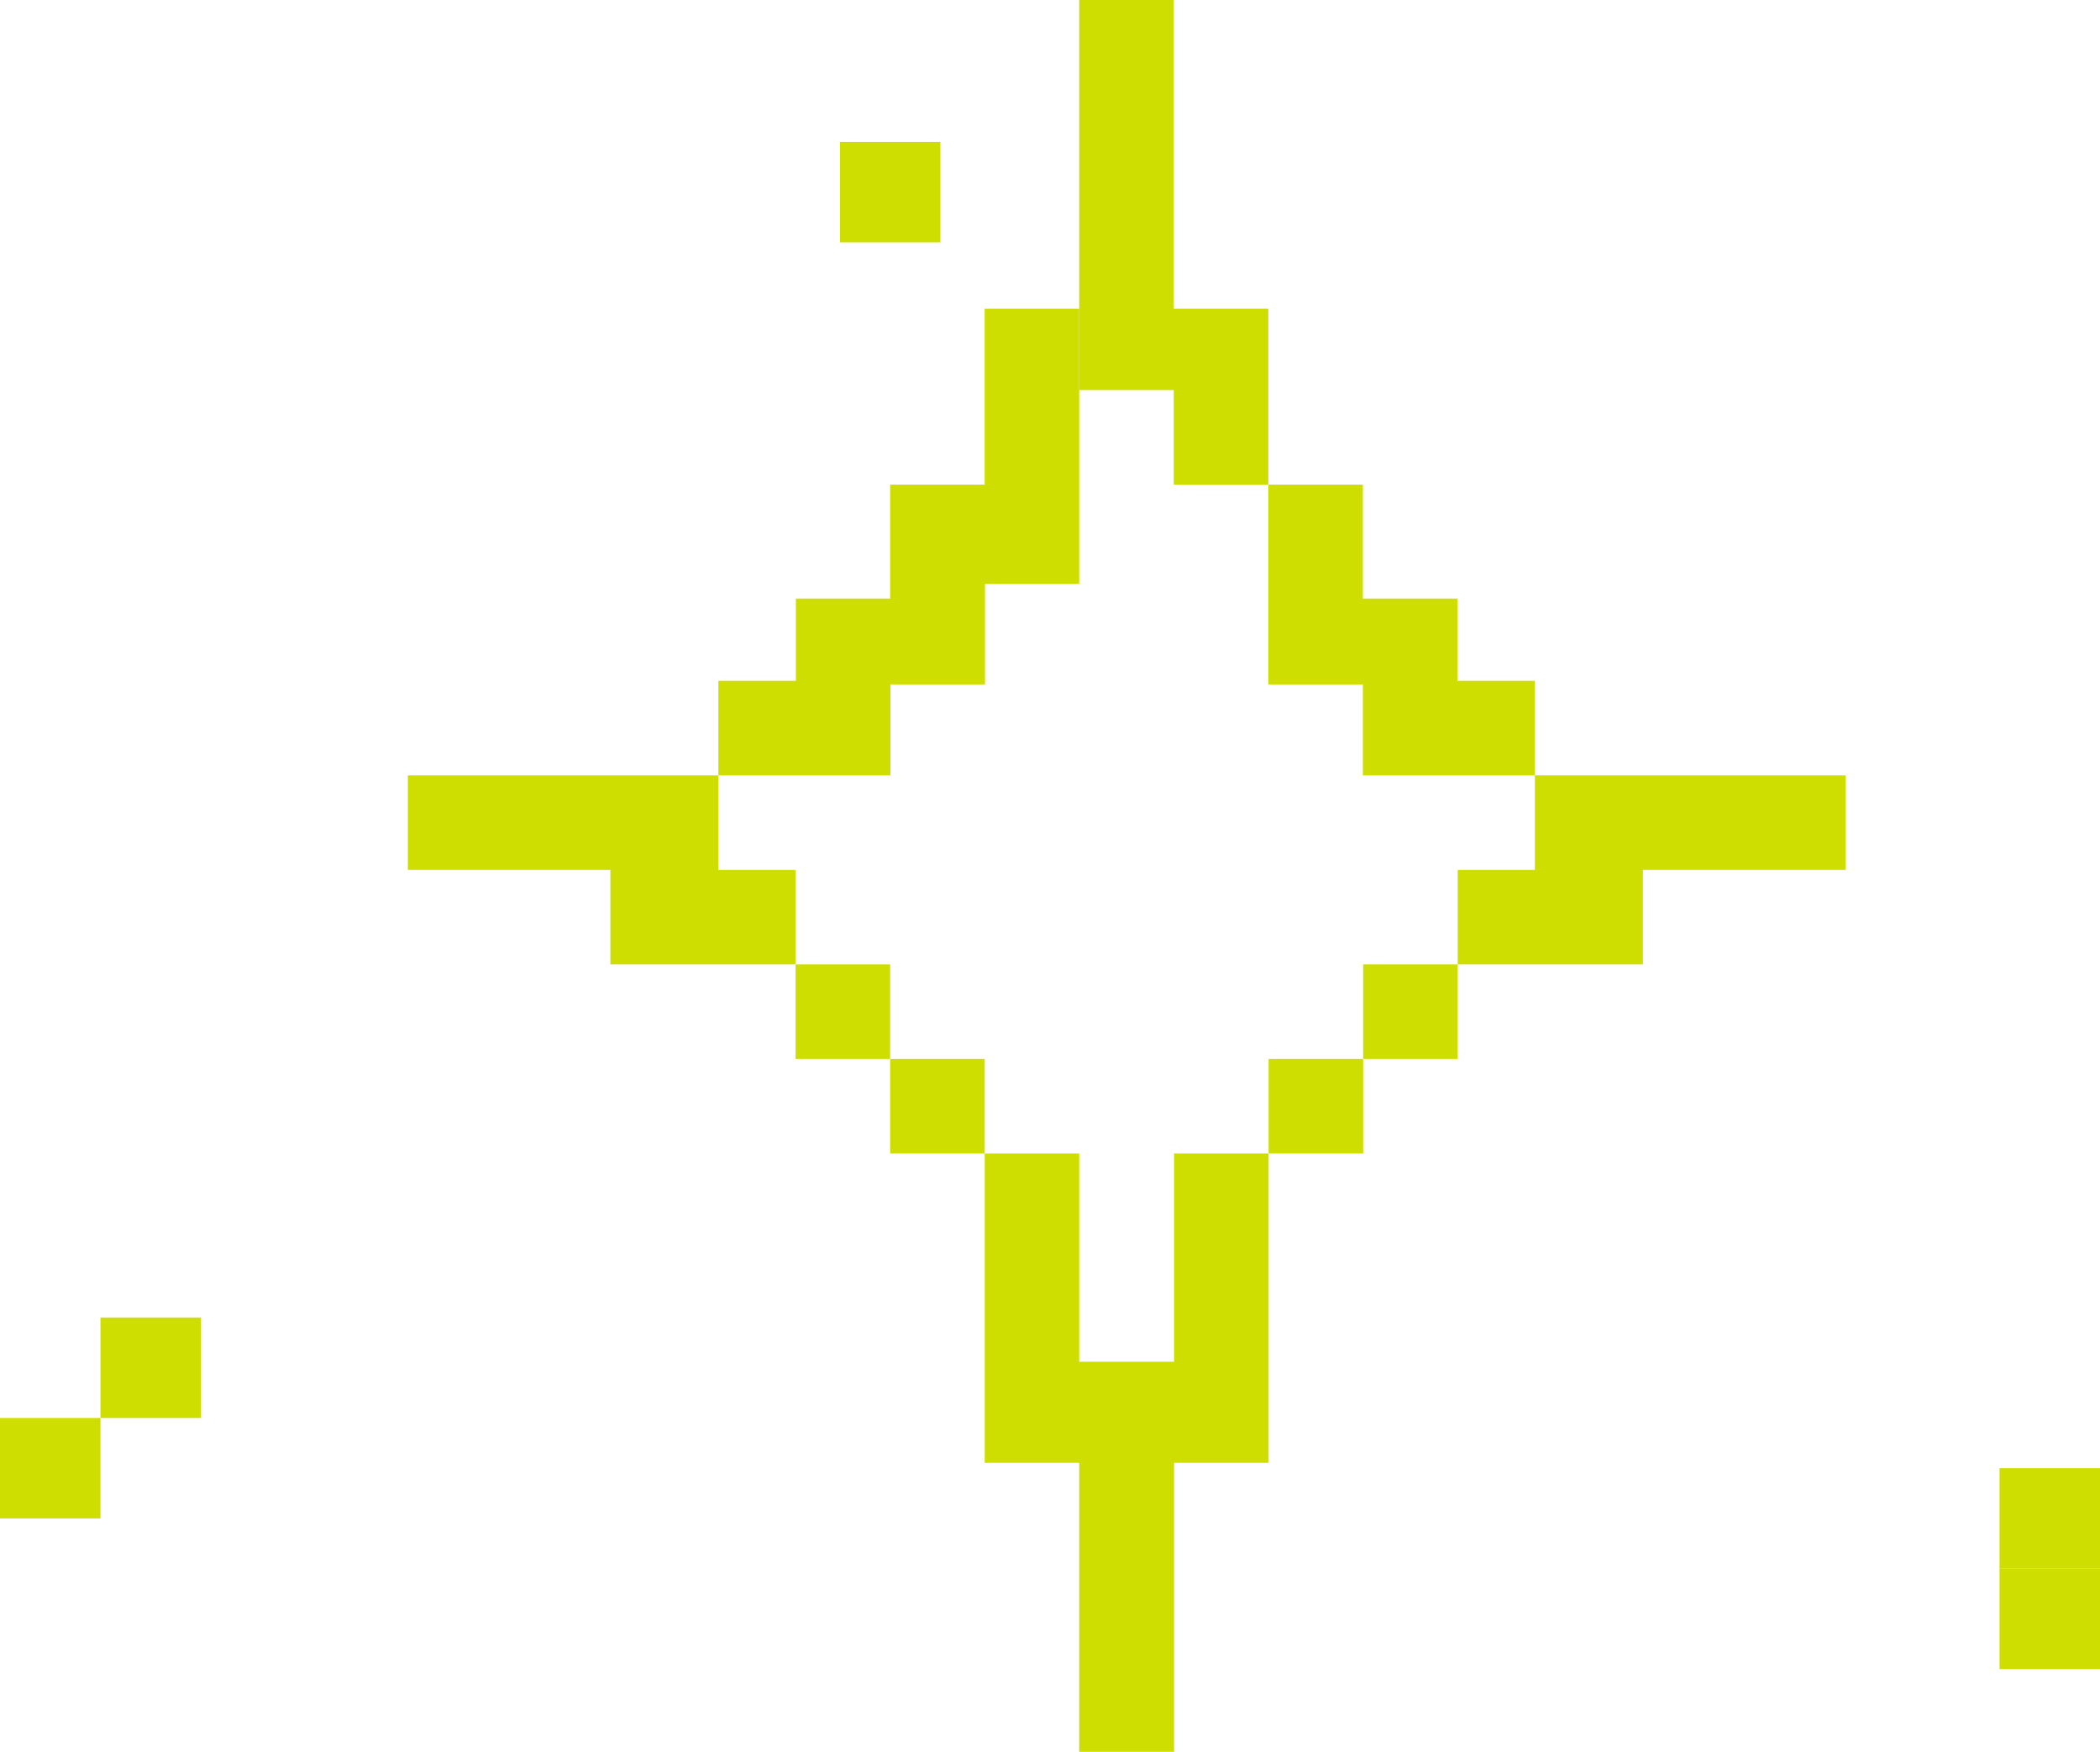 <?xml version="1.0" encoding="UTF-8"?>
<svg id="Capa_1" data-name="Capa 1" xmlns="http://www.w3.org/2000/svg" viewBox="0 0 451.52 376.71">
  <g>
    <polygon points="252.37 66.39 252.37 0 232.04 0 232.04 83.88 252.37 83.88 252.37 104.21 272.7 104.21 272.7 66.39 252.37 66.39" fill="#cede01"/>
    <polygon points="313.35 146.41 313.35 128.72 293.03 128.72 293.03 104.21 272.7 104.21 272.7 147.18 293.03 147.18 293.03 166.74 313.35 166.74 330.01 166.74 330.01 146.41 313.35 146.41" fill="#cede01"/>
    <rect x="293.09" y="207.39" width="20.33" height="20.33" fill="#cede01"/>
    <rect x="272.76" y="227.72" width="20.33" height="20.33" fill="#cede01"/>
    <polygon points="252.44 292.82 252.37 292.82 232.11 292.82 232.04 292.82 232.04 248.05 211.72 248.05 211.72 314.57 232.04 314.57 232.04 376.71 232.11 376.71 252.37 376.71 252.44 376.71 252.44 314.57 272.76 314.57 272.76 248.05 252.44 248.05 252.44 292.82" fill="#cede01"/>
    <polygon points="330.01 166.74 330.01 187.07 313.42 187.07 313.42 207.39 353.24 207.39 353.24 187.07 396.79 187.07 396.79 166.74 330.01 166.74" fill="#cede01"/>
    <polygon points="191.45 166.74 191.45 147.18 211.71 147.18 211.78 147.18 211.78 125.57 232.04 125.57 232.04 66.39 211.71 66.39 211.71 104.21 191.45 104.21 191.39 104.21 191.39 128.72 171.12 128.72 171.12 146.41 154.46 146.41 154.46 166.74 171.12 166.74 191.45 166.74" fill="#cede01"/>
    <rect x="171.06" y="207.39" width="20.33" height="20.33" fill="#cede01"/>
    <rect x="191.39" y="227.72" width="20.33" height="20.33" fill="#cede01"/>
    <polygon points="154.46 187.07 154.46 166.74 87.69 166.74 87.69 187.07 131.24 187.07 131.24 207.39 171.06 207.39 171.06 187.07 154.46 187.07" fill="#cede01"/>
  </g>
  <rect x="21.6" y="283.32" width="21.6" height="21.6" fill="#cede01"/>
  <rect x="429.92" y="337.32" width="21.6" height="21.6" fill="#cede01"/>
  <rect x="429.92" y="315.72" width="21.6" height="21.6" fill="#cede01"/>
  <rect y="304.92" width="21.6" height="21.6" fill="#cede01"/>
  <rect x="180.59" y="30.51" width="21.6" height="21.6" fill="#cede01"/>
</svg>